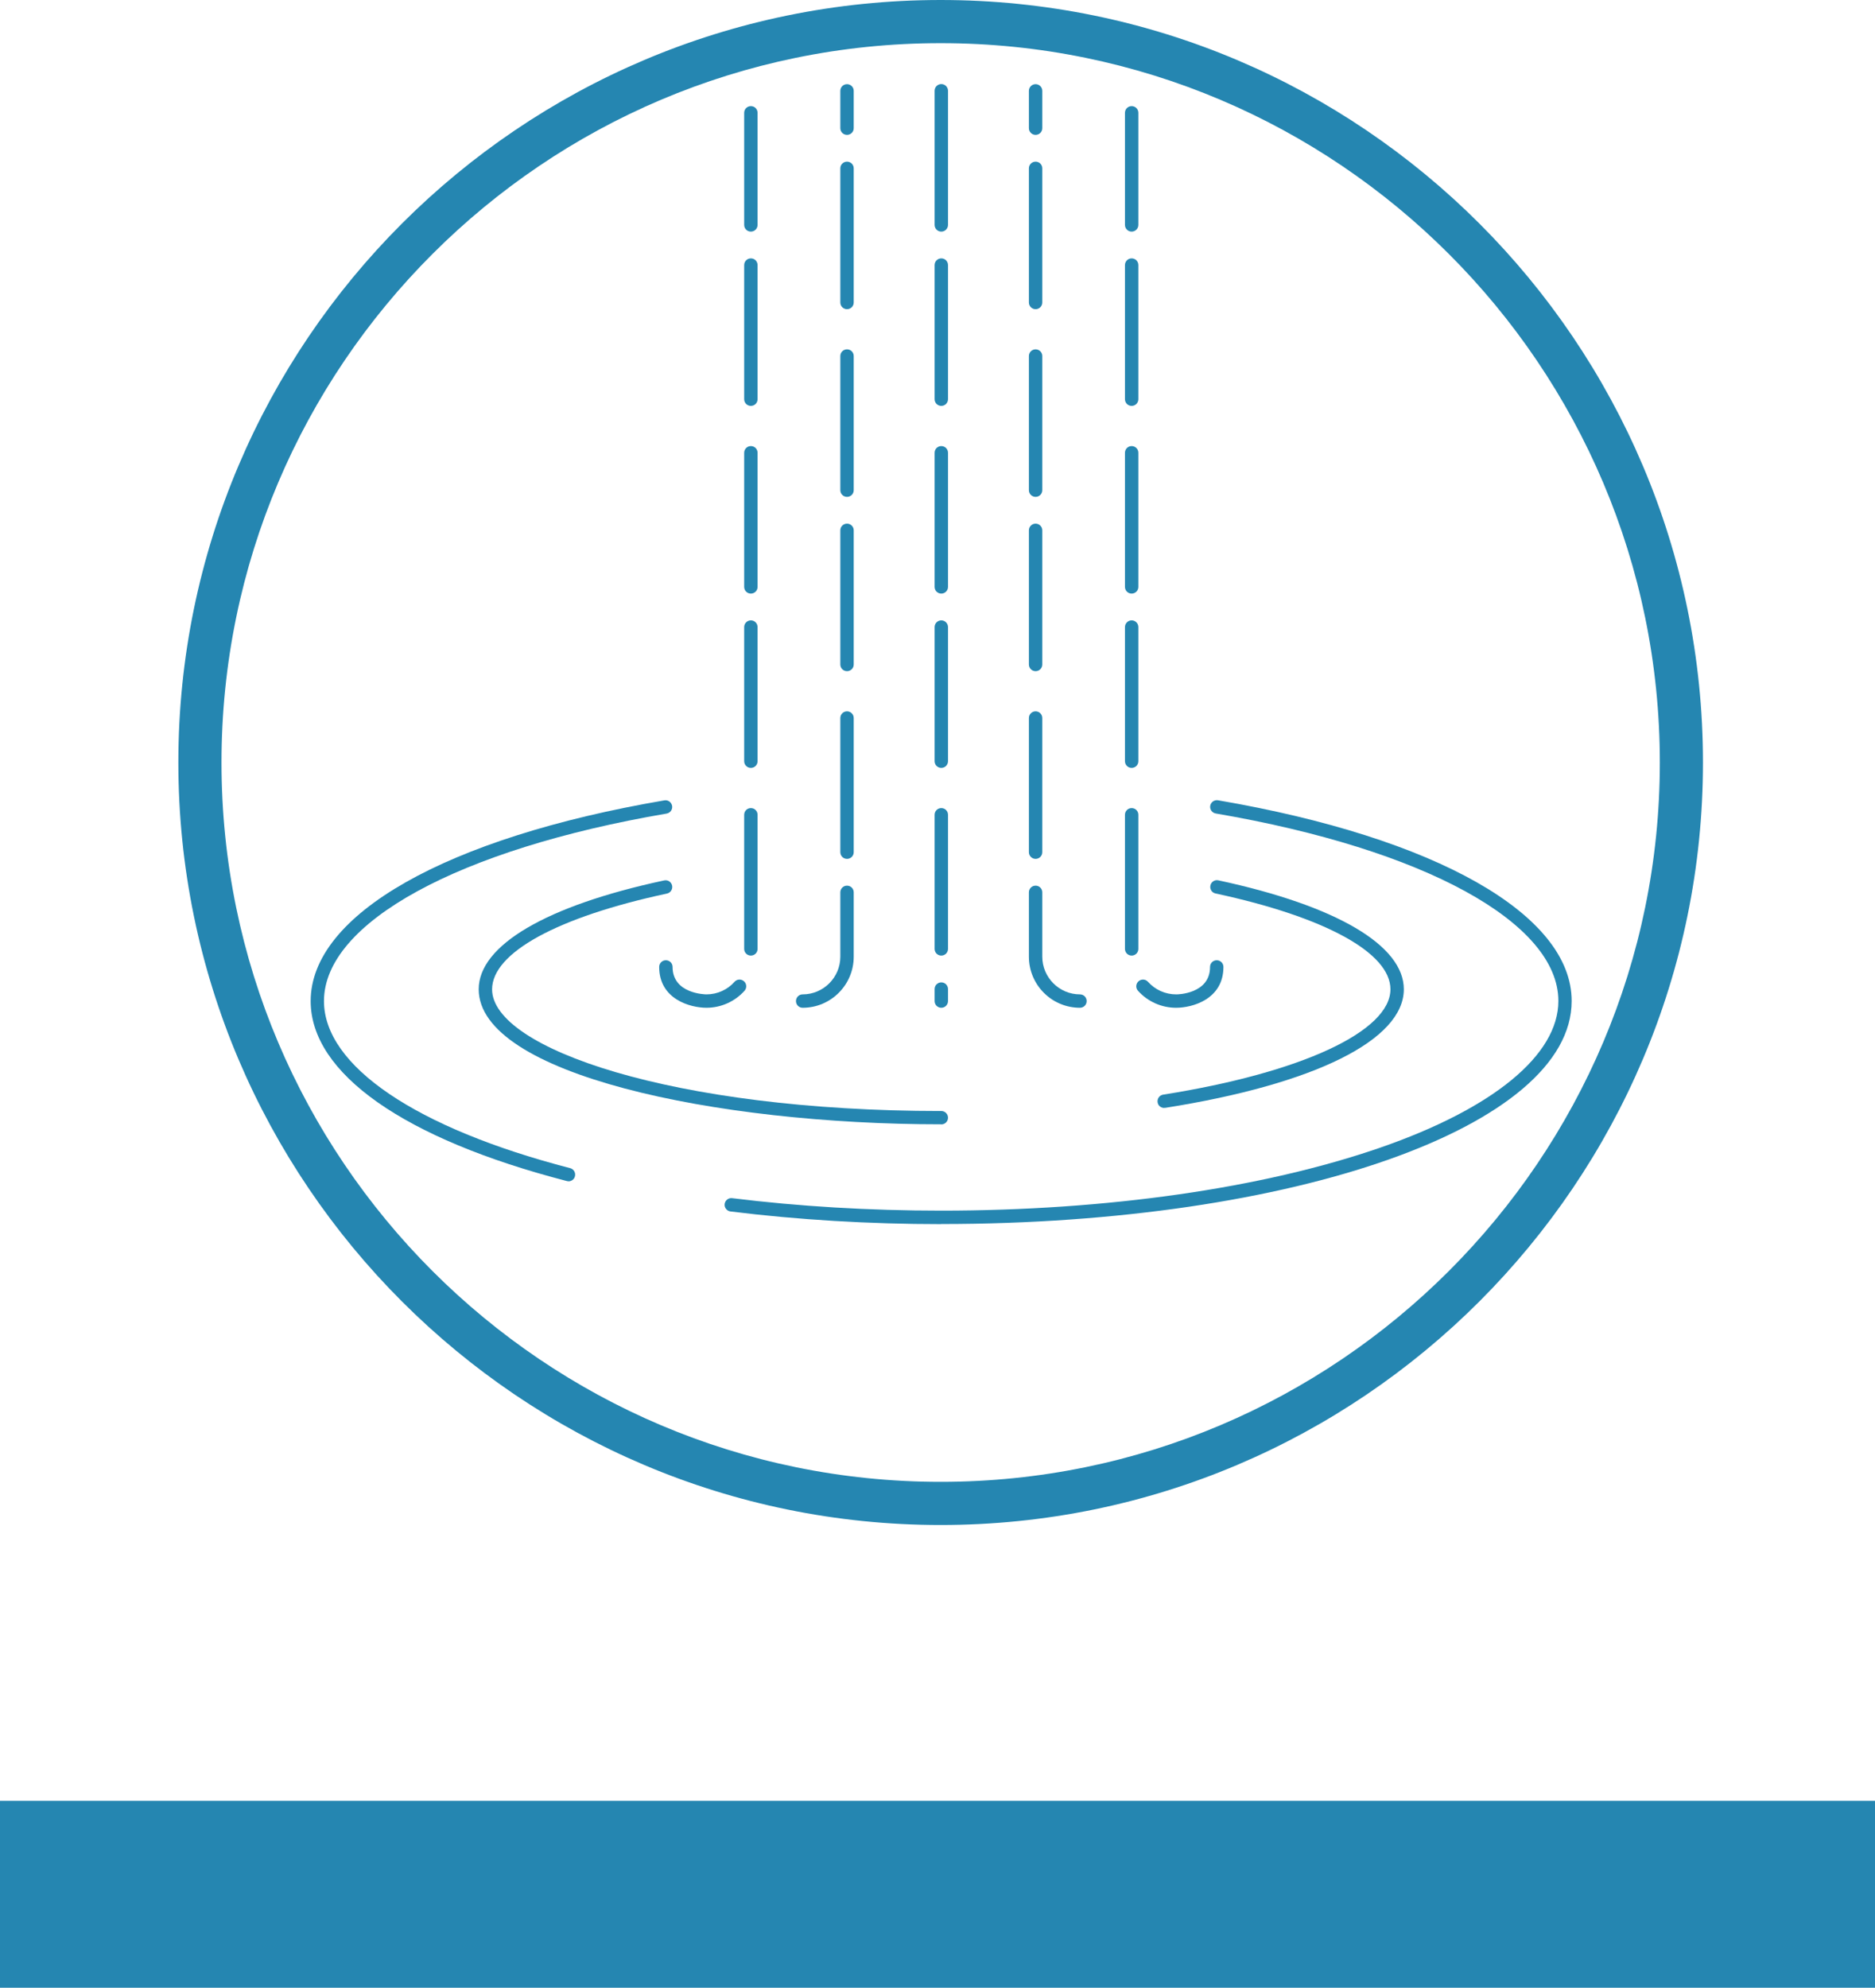 <?xml version="1.0" encoding="UTF-8"?><svg id="Layer_2" xmlns="http://www.w3.org/2000/svg" viewBox="0 0 201.64 213.71"><defs><style>.cls-1{fill:#2586b1;}</style></defs><g id="Layer_1-2"><g><rect class="cls-1" x="90.77" y="102.84" width="20.1" height="201.64" transform="translate(304.48 102.84) rotate(90)"/><g><path class="cls-1" d="M101.16,163.96c-45.2,0-81.98-36.78-81.98-81.98S55.96,0,101.16,0s81.98,36.78,81.98,81.98-36.78,81.98-81.98,81.98Zm0-159.32C58.52,4.64,23.82,39.33,23.82,81.98s34.69,77.34,77.34,77.34,77.34-34.69,77.34-77.34S143.81,4.64,101.16,4.64Z"/><g><path class="cls-1" d="M61.14,127c-.06,0-.12,0-.18-.02-17.51-4.53-27.55-11.58-27.55-19.35,0-9.3,14.58-17.57,38.04-21.58,.39-.07,.76,.2,.83,.59,.07,.39-.2,.76-.59,.83-22.38,3.82-36.85,11.74-36.85,20.16,0,6.96,9.9,13.67,26.47,17.96,.39,.1,.62,.49,.52,.88-.08,.33-.38,.54-.7,.54Z"/><path class="cls-1" d="M101.23,131.61c-7.78,0-15.41-.46-22.67-1.36-.39-.05-.68-.41-.63-.8s.4-.68,.8-.63c7.2,.89,14.77,1.34,22.49,1.34,17.84,0,34.61-2.41,47.21-6.77,12.18-4.22,19.16-9.97,19.16-15.77,0-8.42-14.46-16.33-36.85-20.16-.39-.07-.66-.44-.59-.83,.07-.39,.44-.65,.83-.59,23.47,4.02,38.04,12.29,38.04,21.58,0,13.45-29.79,23.98-67.81,23.98Z"/><path class="cls-1" d="M101.23,120.88c-24.45,0-49.75-5.43-49.75-14.52,0-4.72,7.27-8.99,19.94-11.7,.4-.09,.77,.16,.86,.55,.08,.39-.16,.77-.55,.86-11.78,2.52-18.81,6.37-18.81,10.3,0,6.32,19.41,13.08,48.31,13.08,.4,0,.72,.32,.72,.72s-.32,.72-.72,.72Z"/><path class="cls-1" d="M125.2,119.12c-.35,0-.66-.25-.71-.61-.06-.39,.21-.76,.6-.82,14.85-2.35,24.44-6.8,24.44-11.33,0-3.92-7.03-7.77-18.81-10.3-.39-.08-.64-.47-.55-.86,.08-.39,.47-.64,.86-.55,12.68,2.72,19.94,6.99,19.94,11.71,0,5.45-9.59,10.21-25.66,12.75-.04,0-.08,0-.11,0Z"/><g><path class="cls-1" d="M116.14,108.35c-3.03,0-5.49-2.46-5.49-5.49v-6.92c0-.4,.32-.72,.72-.72s.72,.32,.72,.72v6.92c0,2.23,1.82,4.05,4.05,4.05,.4,0,.72,.32,.72,.72s-.32,.72-.72,.72Zm-4.77-16.01c-.4,0-.72-.32-.72-.72v-14.42c0-.4,.32-.72,.72-.72s.72,.32,.72,.72v14.42c0,.4-.32,.72-.72,.72Zm0-20.18c-.4,0-.72-.32-.72-.72v-14.42c0-.4,.32-.72,.72-.72s.72,.32,.72,.72v14.42c0,.4-.32,.72-.72,.72Zm0-18.74c-.4,0-.72-.32-.72-.72v-14.42c0-.4,.32-.72,.72-.72s.72,.32,.72,.72v14.42c0,.4-.32,.72-.72,.72Zm0-20.18c-.4,0-.72-.32-.72-.72v-14.42c0-.4,.32-.72,.72-.72s.72,.32,.72,.72v14.42c0,.4-.32,.72-.72,.72Zm0-18.74c-.4,0-.72-.32-.72-.72v-4.01c0-.4,.32-.72,.72-.72s.72,.32,.72,.72v4.01c0,.4-.32,.72-.72,.72Z"/><path class="cls-1" d="M126.47,108.35c-1.56,0-3.05-.67-4.09-1.83-.27-.3-.24-.75,.06-1.02,.3-.26,.75-.24,1.02,.06,.77,.86,1.87,1.35,3.02,1.35,.14,.01,3.65-.04,3.65-2.95,0-.4,.32-.72,.72-.72s.72,.32,.72,.72c0,3.47-3.33,4.39-5.09,4.39h0Zm-4.77-5.61c-.4,0-.72-.32-.72-.72v-14.42c0-.4,.32-.72,.72-.72s.72,.32,.72,.72v14.42c0,.4-.32,.72-.72,.72Zm0-20.18c-.4,0-.72-.32-.72-.72v-14.42c0-.4,.32-.72,.72-.72s.72,.32,.72,.72v14.42c0,.4-.32,.72-.72,.72Zm0-18.74c-.4,0-.72-.32-.72-.72v-14.42c0-.4,.32-.72,.72-.72s.72,.32,.72,.72v14.42c0,.4-.32,.72-.72,.72Zm0-20.18c-.4,0-.72-.32-.72-.72v-14.42c0-.4,.32-.72,.72-.72s.72,.32,.72,.72v14.42c0,.4-.32,.72-.72,.72Zm0-18.74c-.4,0-.72-.32-.72-.72V12.13c0-.4,.32-.72,.72-.72s.72,.32,.72,.72v12.05c0,.4-.32,.72-.72,.72Z"/><path class="cls-1" d="M75.98,108.35h0c-1.76,0-5.09-.92-5.09-4.39,0-.4,.32-.72,.72-.72s.72,.32,.72,.72c0,2.89,3.5,2.95,3.65,2.95h0c1.15,0,2.25-.49,3.01-1.35,.27-.3,.72-.32,1.02-.06,.3,.27,.32,.72,.06,1.02-1.04,1.16-2.53,1.83-4.09,1.83Zm4.77-5.61c-.4,0-.72-.32-.72-.72v-14.42c0-.4,.32-.72,.72-.72s.72,.32,.72,.72v14.42c0,.4-.32,.72-.72,.72Zm0-20.18c-.4,0-.72-.32-.72-.72v-14.42c0-.4,.32-.72,.72-.72s.72,.32,.72,.72v14.42c0,.4-.32,.72-.72,.72Zm0-18.74c-.4,0-.72-.32-.72-.72v-14.42c0-.4,.32-.72,.72-.72s.72,.32,.72,.72v14.42c0,.4-.32,.72-.72,.72Zm0-20.18c-.4,0-.72-.32-.72-.72v-14.42c0-.4,.32-.72,.72-.72s.72,.32,.72,.72v14.42c0,.4-.32,.72-.72,.72Zm0-18.74c-.4,0-.72-.32-.72-.72V12.13c0-.4,.32-.72,.72-.72s.72,.32,.72,.72v12.05c0,.4-.32,.72-.72,.72Z"/><path class="cls-1" d="M86.32,108.35c-.4,0-.72-.32-.72-.72s.32-.72,.72-.72c2.23,0,4.05-1.82,4.05-4.05v-6.92c0-.4,.32-.72,.72-.72s.72,.32,.72,.72v6.92c0,3.03-2.46,5.49-5.49,5.49Zm4.77-16.01c-.4,0-.72-.32-.72-.72v-14.42c0-.4,.32-.72,.72-.72s.72,.32,.72,.72v14.42c0,.4-.32,.72-.72,.72Zm0-20.18c-.4,0-.72-.32-.72-.72v-14.42c0-.4,.32-.72,.72-.72s.72,.32,.72,.72v14.42c0,.4-.32,.72-.72,.72Zm0-18.74c-.4,0-.72-.32-.72-.72v-14.42c0-.4,.32-.72,.72-.72s.72,.32,.72,.72v14.42c0,.4-.32,.72-.72,.72Zm0-20.18c-.4,0-.72-.32-.72-.72v-14.42c0-.4,.32-.72,.72-.72s.72,.32,.72,.72v14.42c0,.4-.32,.72-.72,.72Zm0-18.74c-.4,0-.72-.32-.72-.72v-4.01c0-.4,.32-.72,.72-.72s.72,.32,.72,.72v4.01c0,.4-.32,.72-.72,.72Z"/><path class="cls-1" d="M101.23,108.35c-.4,0-.72-.32-.72-.72v-1.29c0-.4,.32-.72,.72-.72s.72,.32,.72,.72v1.29c0,.4-.32,.72-.72,.72Zm0-5.61c-.4,0-.72-.32-.72-.72v-14.42c0-.4,.32-.72,.72-.72s.72,.32,.72,.72v14.42c0,.4-.32,.72-.72,.72Zm0-20.18c-.4,0-.72-.32-.72-.72v-14.42c0-.4,.32-.72,.72-.72s.72,.32,.72,.72v14.42c0,.4-.32,.72-.72,.72Zm0-18.74c-.4,0-.72-.32-.72-.72v-14.42c0-.4,.32-.72,.72-.72s.72,.32,.72,.72v14.42c0,.4-.32,.72-.72,.72Zm0-20.18c-.4,0-.72-.32-.72-.72v-14.42c0-.4,.32-.72,.72-.72s.72,.32,.72,.72v14.42c0,.4-.32,.72-.72,.72Zm0-18.74c-.4,0-.72-.32-.72-.72V9.76c0-.4,.32-.72,.72-.72s.72,.32,.72,.72v14.42c0,.4-.32,.72-.72,.72Z"/></g></g></g></g></g></svg>